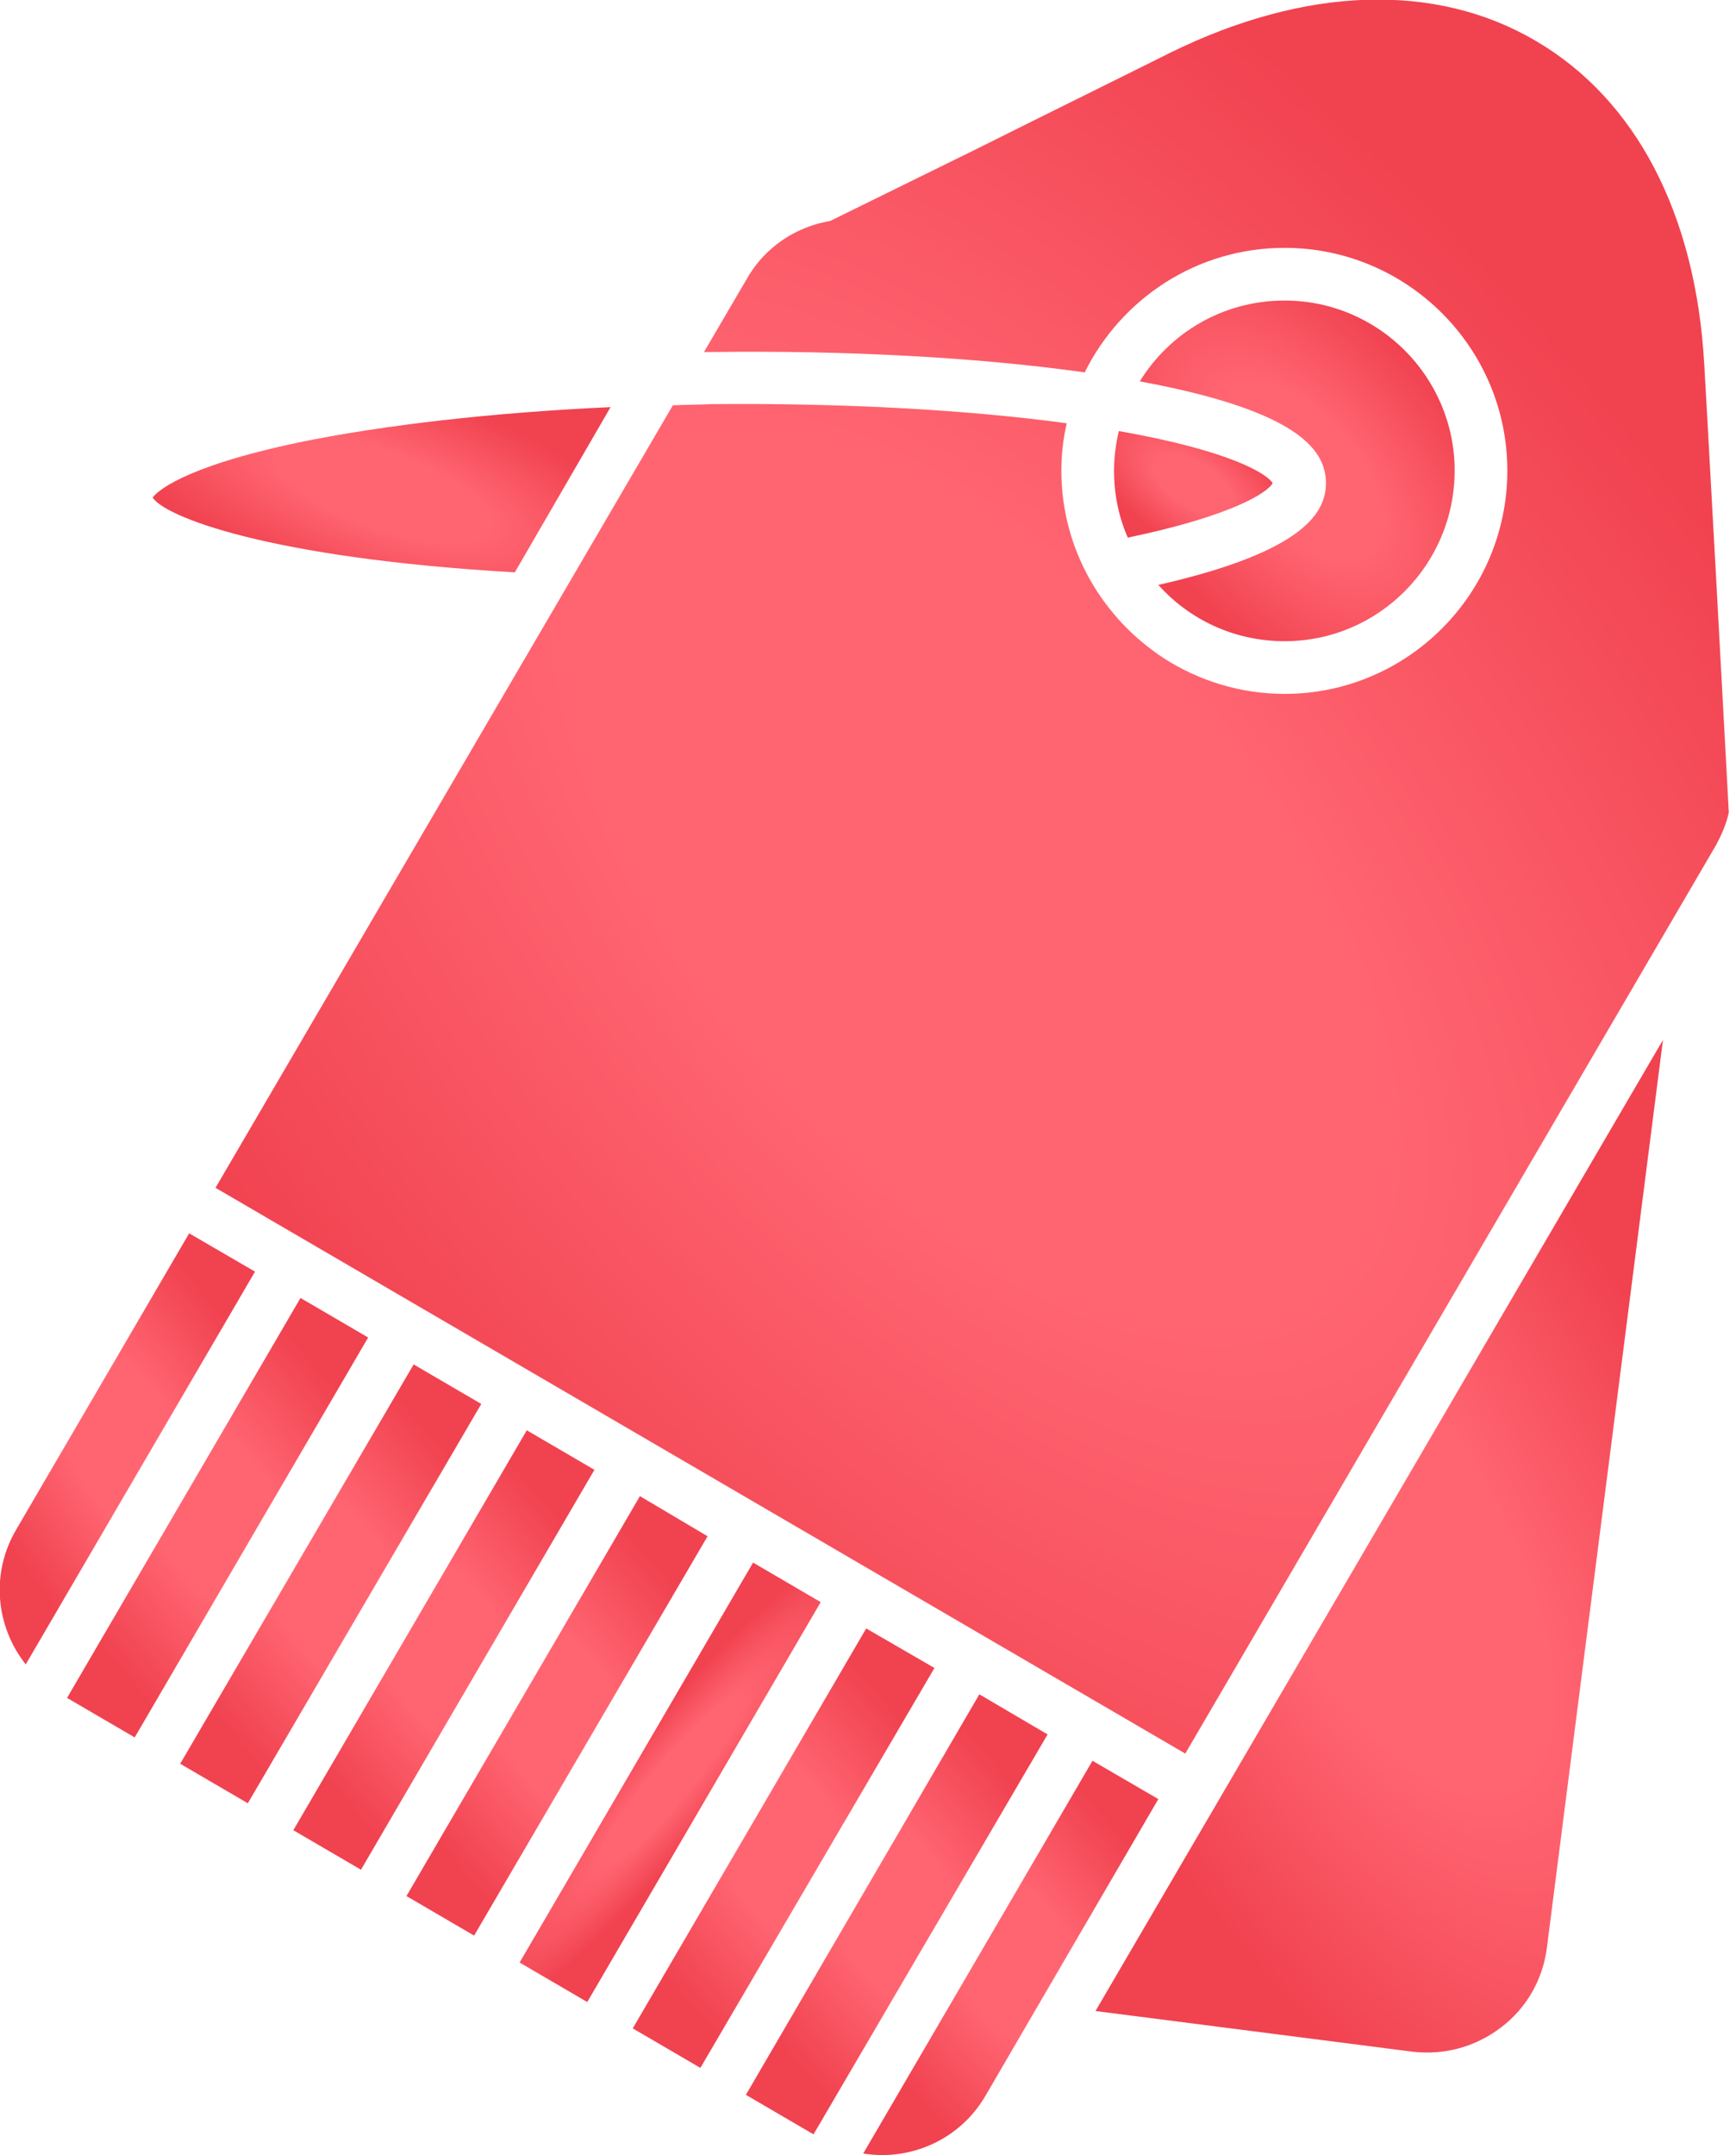 <svg width="29" height="36" viewBox="0 0 29 36" fill="none" xmlns="http://www.w3.org/2000/svg" xmlns:xlink="http://www.w3.org/1999/xlink">
	<desc>
			Created with Pixso.
	</desc>
	<defs>
		<radialGradient gradientTransform="translate(16.9 32.708) rotate(53.512) scale(5.438 2.711)" cx="0" cy="0" r="1" id="paint_radial_1380_570_0" gradientUnits="userSpaceOnUse">
			<stop offset="0.345" stop-color="#FF6571"/>
			<stop offset="1" stop-color="#F14250"/>
		</radialGradient>
		<radialGradient gradientTransform="translate(14.992 31.98) rotate(55.9) scale(5.888 2.85)" cx="0" cy="0" r="1" id="paint_radial_1380_571_0" gradientUnits="userSpaceOnUse">
			<stop offset="0.345" stop-color="#FF6571"/>
			<stop offset="1" stop-color="#F14250"/>
		</radialGradient>
		<radialGradient gradientTransform="translate(13.102 30.878) rotate(55.9) scale(5.888 2.85)" cx="0" cy="0" r="1" id="paint_radial_1380_572_0" gradientUnits="userSpaceOnUse">
			<stop offset="0.345" stop-color="#FF6571"/>
			<stop offset="1" stop-color="#F14250"/>
		</radialGradient>
		<radialGradient gradientTransform="translate(11.209 29.763) rotate(-49.989) scale(5.145 0.894)" cx="0" cy="0" r="1" id="paint_radial_1380_573_0" gradientUnits="userSpaceOnUse">
			<stop offset="0.345" stop-color="#FF6571"/>
			<stop offset="1" stop-color="#F14250"/>
		</radialGradient>
		<radialGradient gradientTransform="translate(9.319 28.669) rotate(55.9) scale(5.888 2.85)" cx="0" cy="0" r="1" id="paint_radial_1380_574_0" gradientUnits="userSpaceOnUse">
			<stop offset="0.345" stop-color="#FF6571"/>
			<stop offset="1" stop-color="#F14250"/>
		</radialGradient>
		<radialGradient gradientTransform="translate(7.429 27.565) rotate(55.9) scale(5.888 2.85)" cx="0" cy="0" r="1" id="paint_radial_1380_575_0" gradientUnits="userSpaceOnUse">
			<stop offset="0.345" stop-color="#FF6571"/>
			<stop offset="1" stop-color="#F14250"/>
		</radialGradient>
		<radialGradient gradientTransform="translate(5.539 26.461) rotate(55.885) scale(5.885 2.85)" cx="0" cy="0" r="1" id="paint_radial_1380_576_0" gradientUnits="userSpaceOnUse">
			<stop offset="0.345" stop-color="#FF6571"/>
			<stop offset="1" stop-color="#F14250"/>
		</radialGradient>
		<radialGradient gradientTransform="translate(3.649 25.356) rotate(55.9) scale(5.888 2.85)" cx="0" cy="0" r="1" id="paint_radial_1380_577_0" gradientUnits="userSpaceOnUse">
			<stop offset="0.345" stop-color="#FF6571"/>
			<stop offset="1" stop-color="#F14250"/>
		</radialGradient>
		<radialGradient gradientTransform="translate(2.141 24.202) rotate(59.65) scale(5.539 2.519)" cx="0" cy="0" r="1" id="paint_radial_1380_578_0" gradientUnits="userSpaceOnUse">
			<stop offset="0.345" stop-color="#FF6571"/>
			<stop offset="1" stop-color="#F14250"/>
		</radialGradient>
		<radialGradient gradientTransform="translate(19.946 8.097) rotate(34.188) scale(2.102 1.019)" cx="0" cy="0" r="1" id="paint_radial_1380_579_0" gradientUnits="userSpaceOnUse">
			<stop offset="0.345" stop-color="#FF6571"/>
			<stop offset="1" stop-color="#F14250"/>
		</radialGradient>
		<radialGradient gradientTransform="translate(23.06 25.833) rotate(61.053) scale(12.834 5.668)" cx="0" cy="0" r="1" id="paint_radial_1380_580_0" gradientUnits="userSpaceOnUse">
			<stop offset="0.345" stop-color="#FF6571"/>
			<stop offset="1" stop-color="#F14250"/>
		</radialGradient>
		<radialGradient gradientTransform="translate(6.394 8.185) rotate(20.019) scale(5.336 1.79)" cx="0" cy="0" r="1" id="paint_radial_1380_581_0" gradientUnits="userSpaceOnUse">
			<stop offset="0.345" stop-color="#FF6571"/>
			<stop offset="1" stop-color="#F14250"/>
		</radialGradient>
		<radialGradient gradientTransform="translate(21.682 7.868) rotate(47.61) scale(5.119 2.658)" cx="0" cy="0" r="1" id="paint_radial_1380_582_0" gradientUnits="userSpaceOnUse">
			<stop offset="0.345" stop-color="#FF6571"/>
			<stop offset="1" stop-color="#F14250"/>
		</radialGradient>
		<radialGradient gradientTransform="translate(16.29 14.649) rotate(49.567) scale(25.56 13.158)" cx="0" cy="0" r="1" id="paint_radial_1380_583_0" gradientUnits="userSpaceOnUse">
			<stop offset="0.345" stop-color="#FF6571"/>
			<stop offset="1" stop-color="#F14250"/>
		</radialGradient>
	</defs>
	<path id="Vector" d="M19.35 30.05L16.46 35.01C16.04 35.73 15.22 36.1 14.42 35.97L18.25 29.41L19.35 30.05Z" fill="url(#paint_radial_1380_570_0)" fill-opacity="1" fill-rule="nonzero"/>
	<path id="Vector" d="M17.5 28.97L13.59 35.65L12.46 34.99L16.36 28.3L17.5 28.97Z" fill="url(#paint_radial_1380_571_0)" fill-opacity="1" fill-rule="nonzero"/>
	<path id="Vector" d="M15.61 27.86L11.7 34.54L10.57 33.88L14.47 27.2L15.61 27.86Z" fill="url(#paint_radial_1380_572_0)" fill-opacity="1" fill-rule="nonzero"/>
	<path id="Vector" d="M8.68 32.78L12.58 26.1L13.71 26.76L9.81 33.44L8.68 32.78Z" fill="url(#paint_radial_1380_573_0)" fill-opacity="1" fill-rule="evenodd"/>
	<path id="Vector" d="M11.82 25.66L7.92 32.33L6.79 31.67L10.69 24.99L11.82 25.66Z" fill="url(#paint_radial_1380_574_0)" fill-opacity="1" fill-rule="nonzero"/>
	<path id="Vector" d="M9.93 24.55L6.03 31.23L4.9 30.57L8.8 23.89L9.93 24.55Z" fill="url(#paint_radial_1380_575_0)" fill-opacity="1" fill-rule="nonzero"/>
	<path id="Vector" d="M8.04 23.45L4.14 30.12L3.01 29.46L6.91 22.79L8.04 23.45Z" fill="url(#paint_radial_1380_576_0)" fill-opacity="1" fill-rule="nonzero"/>
	<path id="Vector" d="M6.15 22.34L2.25 29.02L1.12 28.36L5.02 21.68L6.15 22.34Z" fill="url(#paint_radial_1380_577_0)" fill-opacity="1" fill-rule="nonzero"/>
	<path id="Vector" d="M4.26 21.24L0.43 27.8C-0.07 27.17 -0.16 26.28 0.27 25.55L3.16 20.6L4.26 21.24Z" fill="url(#paint_radial_1380_578_0)" fill-opacity="1" fill-rule="nonzero"/>
	<path id="Vector" d="M21.26 8.07C21.18 8.22 20.61 8.61 18.84 8.98C18.69 8.64 18.61 8.26 18.61 7.86C18.61 7.64 18.64 7.41 18.69 7.2C20.57 7.53 21.17 7.92 21.26 8.07Z" fill="url(#paint_radial_1380_579_0)" fill-opacity="1" fill-rule="nonzero"/>
	<path id="Vector" d="M27.78 17.37L25.84 32.54C25.77 33.07 25.5 33.54 25.08 33.86C24.65 34.19 24.13 34.33 23.6 34.27L18.3 33.59L27.78 17.37Z" fill="url(#paint_radial_1380_580_0)" fill-opacity="1" fill-rule="nonzero"/>
	<path id="Vector" d="M10.2 6.8L8.6 9.56C4.45 9.32 2.74 8.62 2.55 8.31C2.61 8.23 3 7.81 4.99 7.39C6.4 7.1 8.23 6.89 10.2 6.8Z" fill="url(#paint_radial_1380_581_0)" fill-opacity="1" fill-rule="nonzero"/>
	<path id="Vector" d="M24.3 7.86C24.3 9.43 23.03 10.71 21.46 10.71C20.62 10.71 19.87 10.35 19.35 9.77C21.85 9.2 22.15 8.53 22.15 8.06C22.14 7.57 21.8 6.88 19.04 6.37C19.54 5.56 20.43 5.02 21.46 5.02C23.03 5.02 24.3 6.3 24.3 7.86Z" fill="url(#paint_radial_1380_582_0)" fill-opacity="1" fill-rule="nonzero"/>
	<path id="Vector" d="M28.88 13.57C28.84 13.76 28.76 13.94 28.67 14.11L19.8 29.29L3.6 19.84L11.24 6.77C11.45 6.76 11.67 6.76 11.89 6.75C14.04 6.73 16.13 6.84 17.82 7.07C17.76 7.33 17.73 7.59 17.73 7.86C17.73 9.18 18.42 10.33 19.45 11L19.45 11C20.03 11.37 20.72 11.59 21.46 11.59C23.51 11.59 25.18 9.92 25.18 7.86C25.18 5.81 23.51 4.14 21.46 4.14C19.99 4.14 18.73 4.99 18.12 6.22C16.35 5.97 14.15 5.85 11.88 5.88L11.76 5.88L12.48 4.65C12.59 4.46 12.72 4.3 12.88 4.16C13.14 3.93 13.46 3.77 13.82 3.7L13.87 3.69L16.29 2.5C17.47 1.91 18.57 1.37 19.55 0.88C21.81 -0.23 23.98 -0.3 25.65 0.68C27.33 1.66 28.33 3.58 28.47 6.09C28.53 7.12 28.59 8.28 28.66 9.51L28.88 13.57Z" fill="url(#paint_radial_1380_583_0)" fill-opacity="1" fill-rule="nonzero"/>
</svg>
